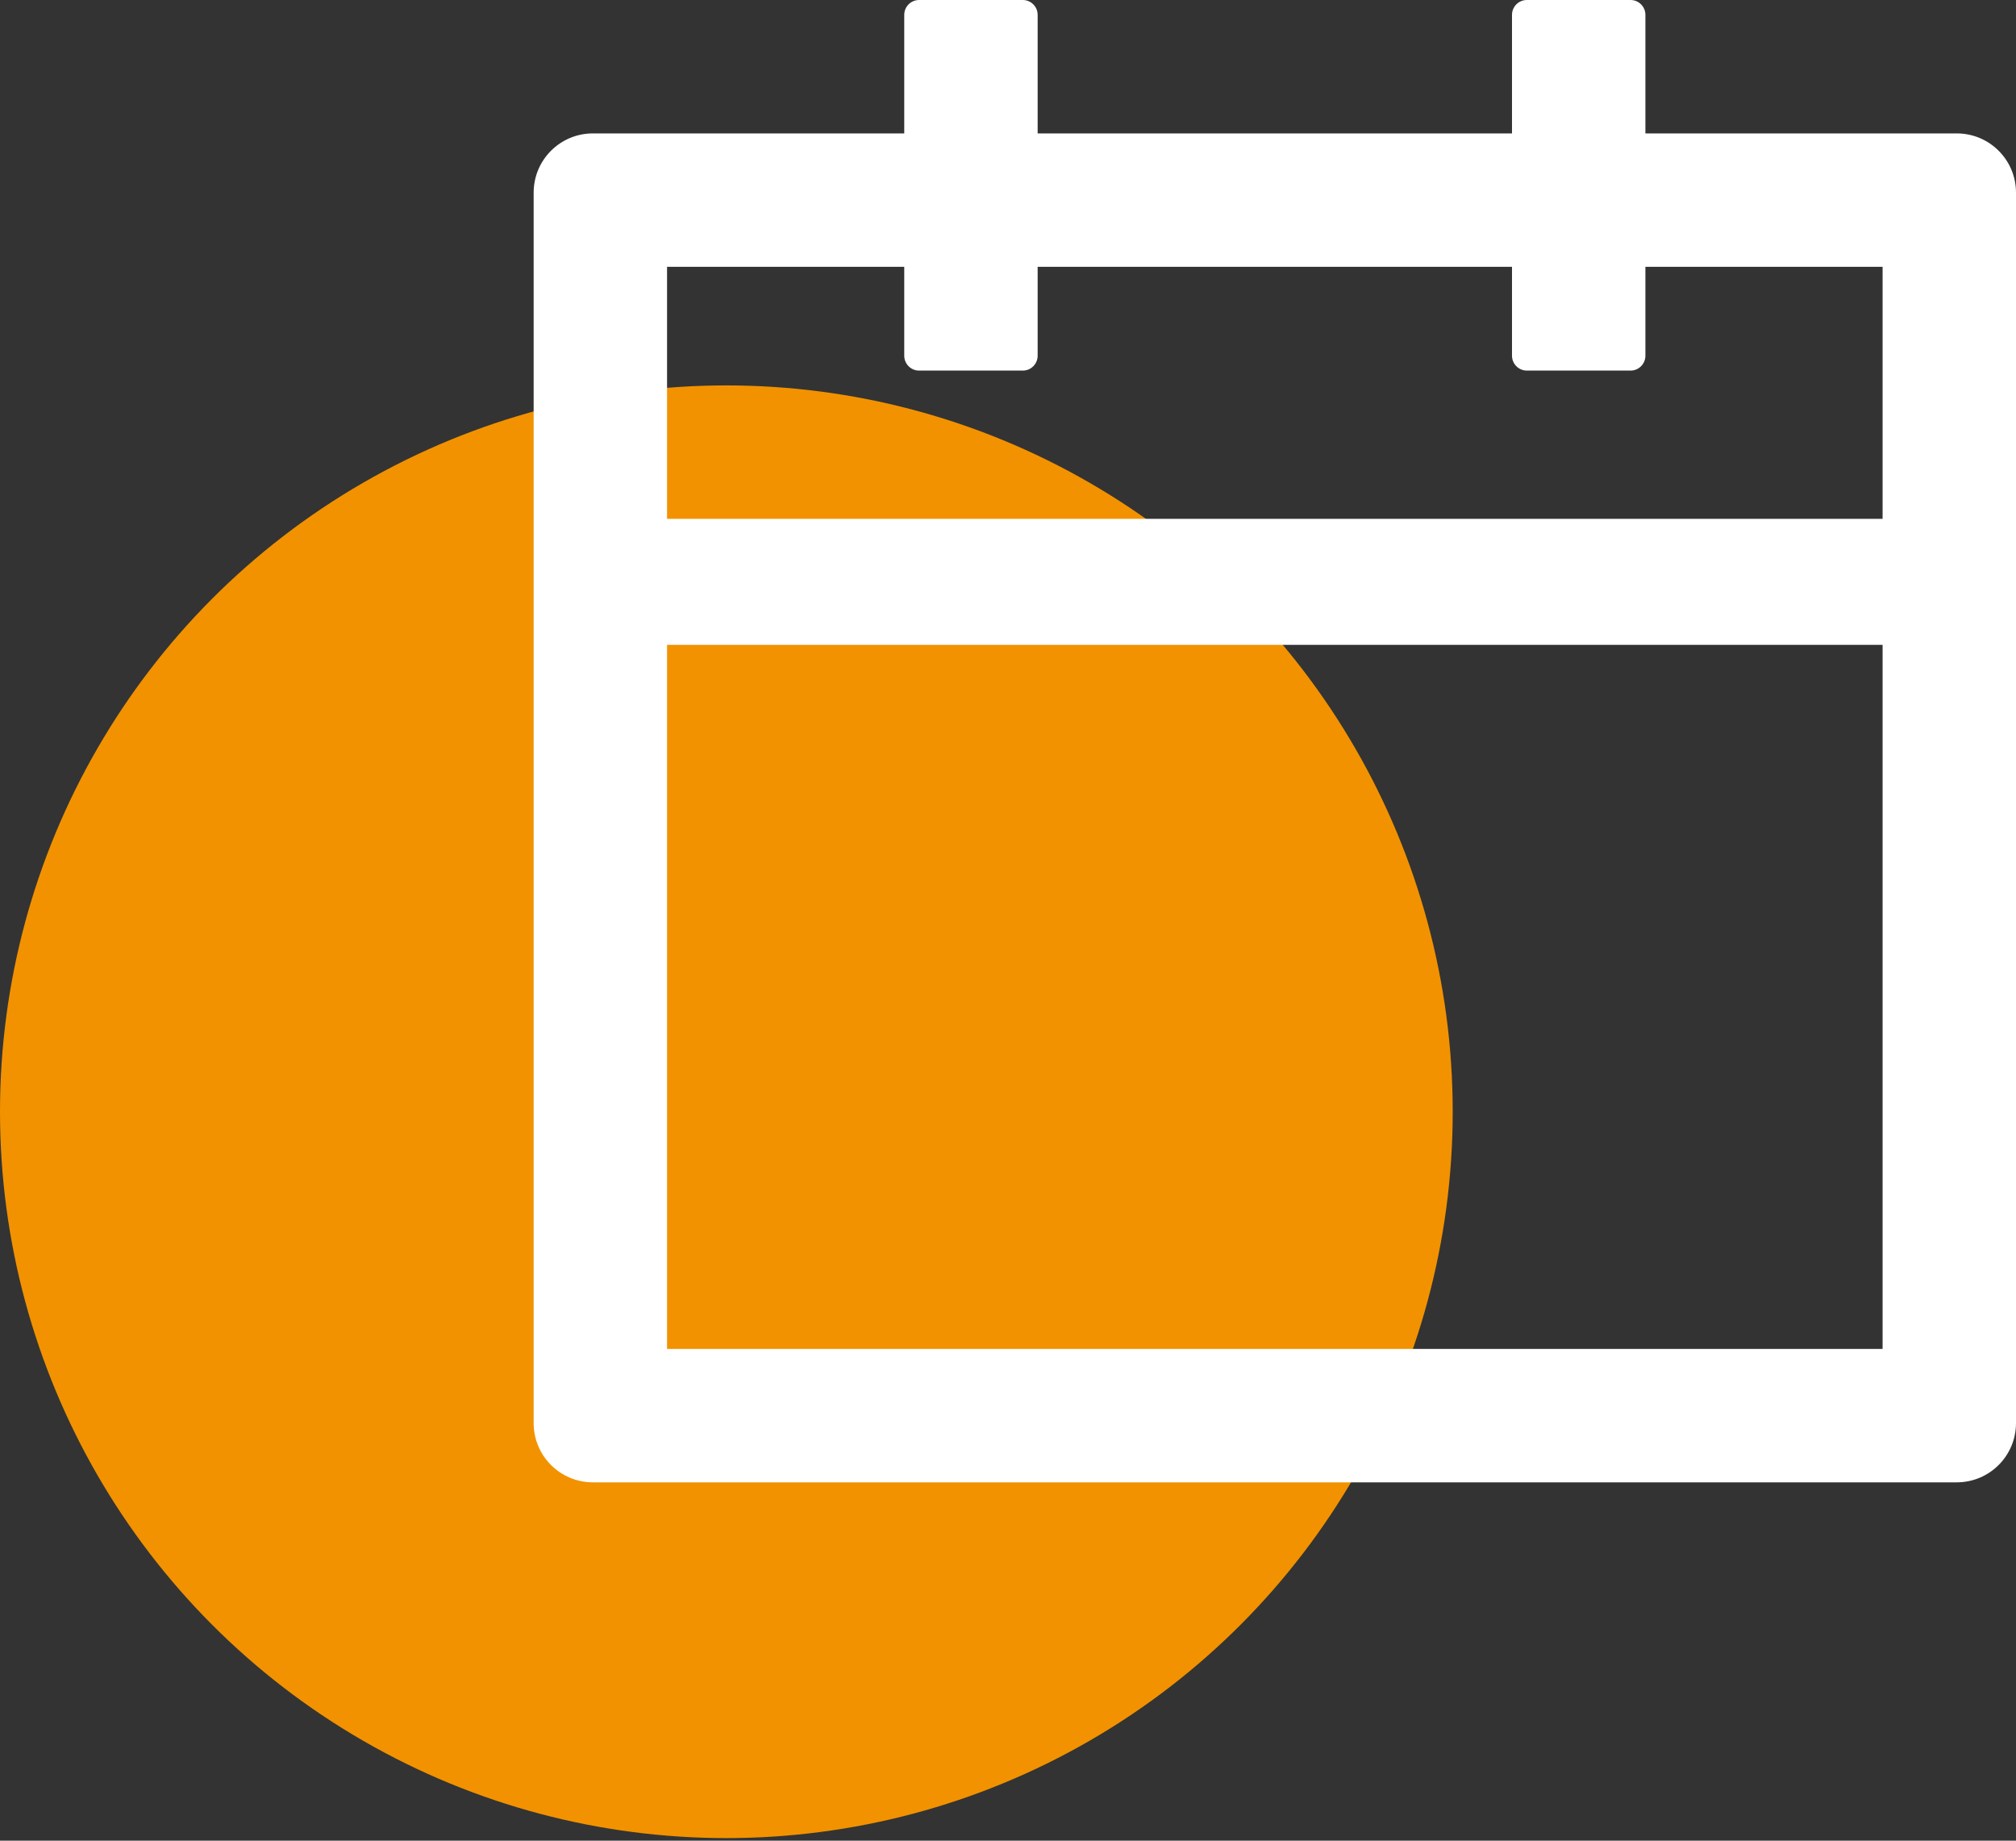 <svg width="92" height="84" viewBox="0 0 92 84" fill="none" xmlns="http://www.w3.org/2000/svg">
                        <rect x="0" y="0" width="92" height="84" fill="#333333" stroke="none"/>
                        <circle cx="33.147" cy="50.735" r="33.147" fill="#F29200"/>
                        <path d="M89.294 6.088H75.088V0.676C75.088 0.304 74.784 0 74.412 0H69.677C69.305 0 69 0.304 69 0.676V6.088H47.353V0.676C47.353 0.304 47.049 0 46.677 0H41.941C41.569 0 41.265 0.304 41.265 0.676V6.088H27.059C25.562 6.088 24.353 7.297 24.353 8.794V64.941C24.353 66.438 25.562 67.647 27.059 67.647H89.294C90.791 67.647 92 66.438 92 64.941V8.794C92 7.297 90.791 6.088 89.294 6.088ZM85.912 61.559H30.441V29.427H85.912V61.559ZM30.441 23.677V12.177H41.265V16.235C41.265 16.607 41.569 16.912 41.941 16.912H46.677C47.049 16.912 47.353 16.607 47.353 16.235V12.177H69V16.235C69 16.607 69.305 16.912 69.677 16.912H74.412C74.784 16.912 75.088 16.607 75.088 16.235V12.177H85.912V23.677H30.441Z" fill="white"/>
                    </svg>